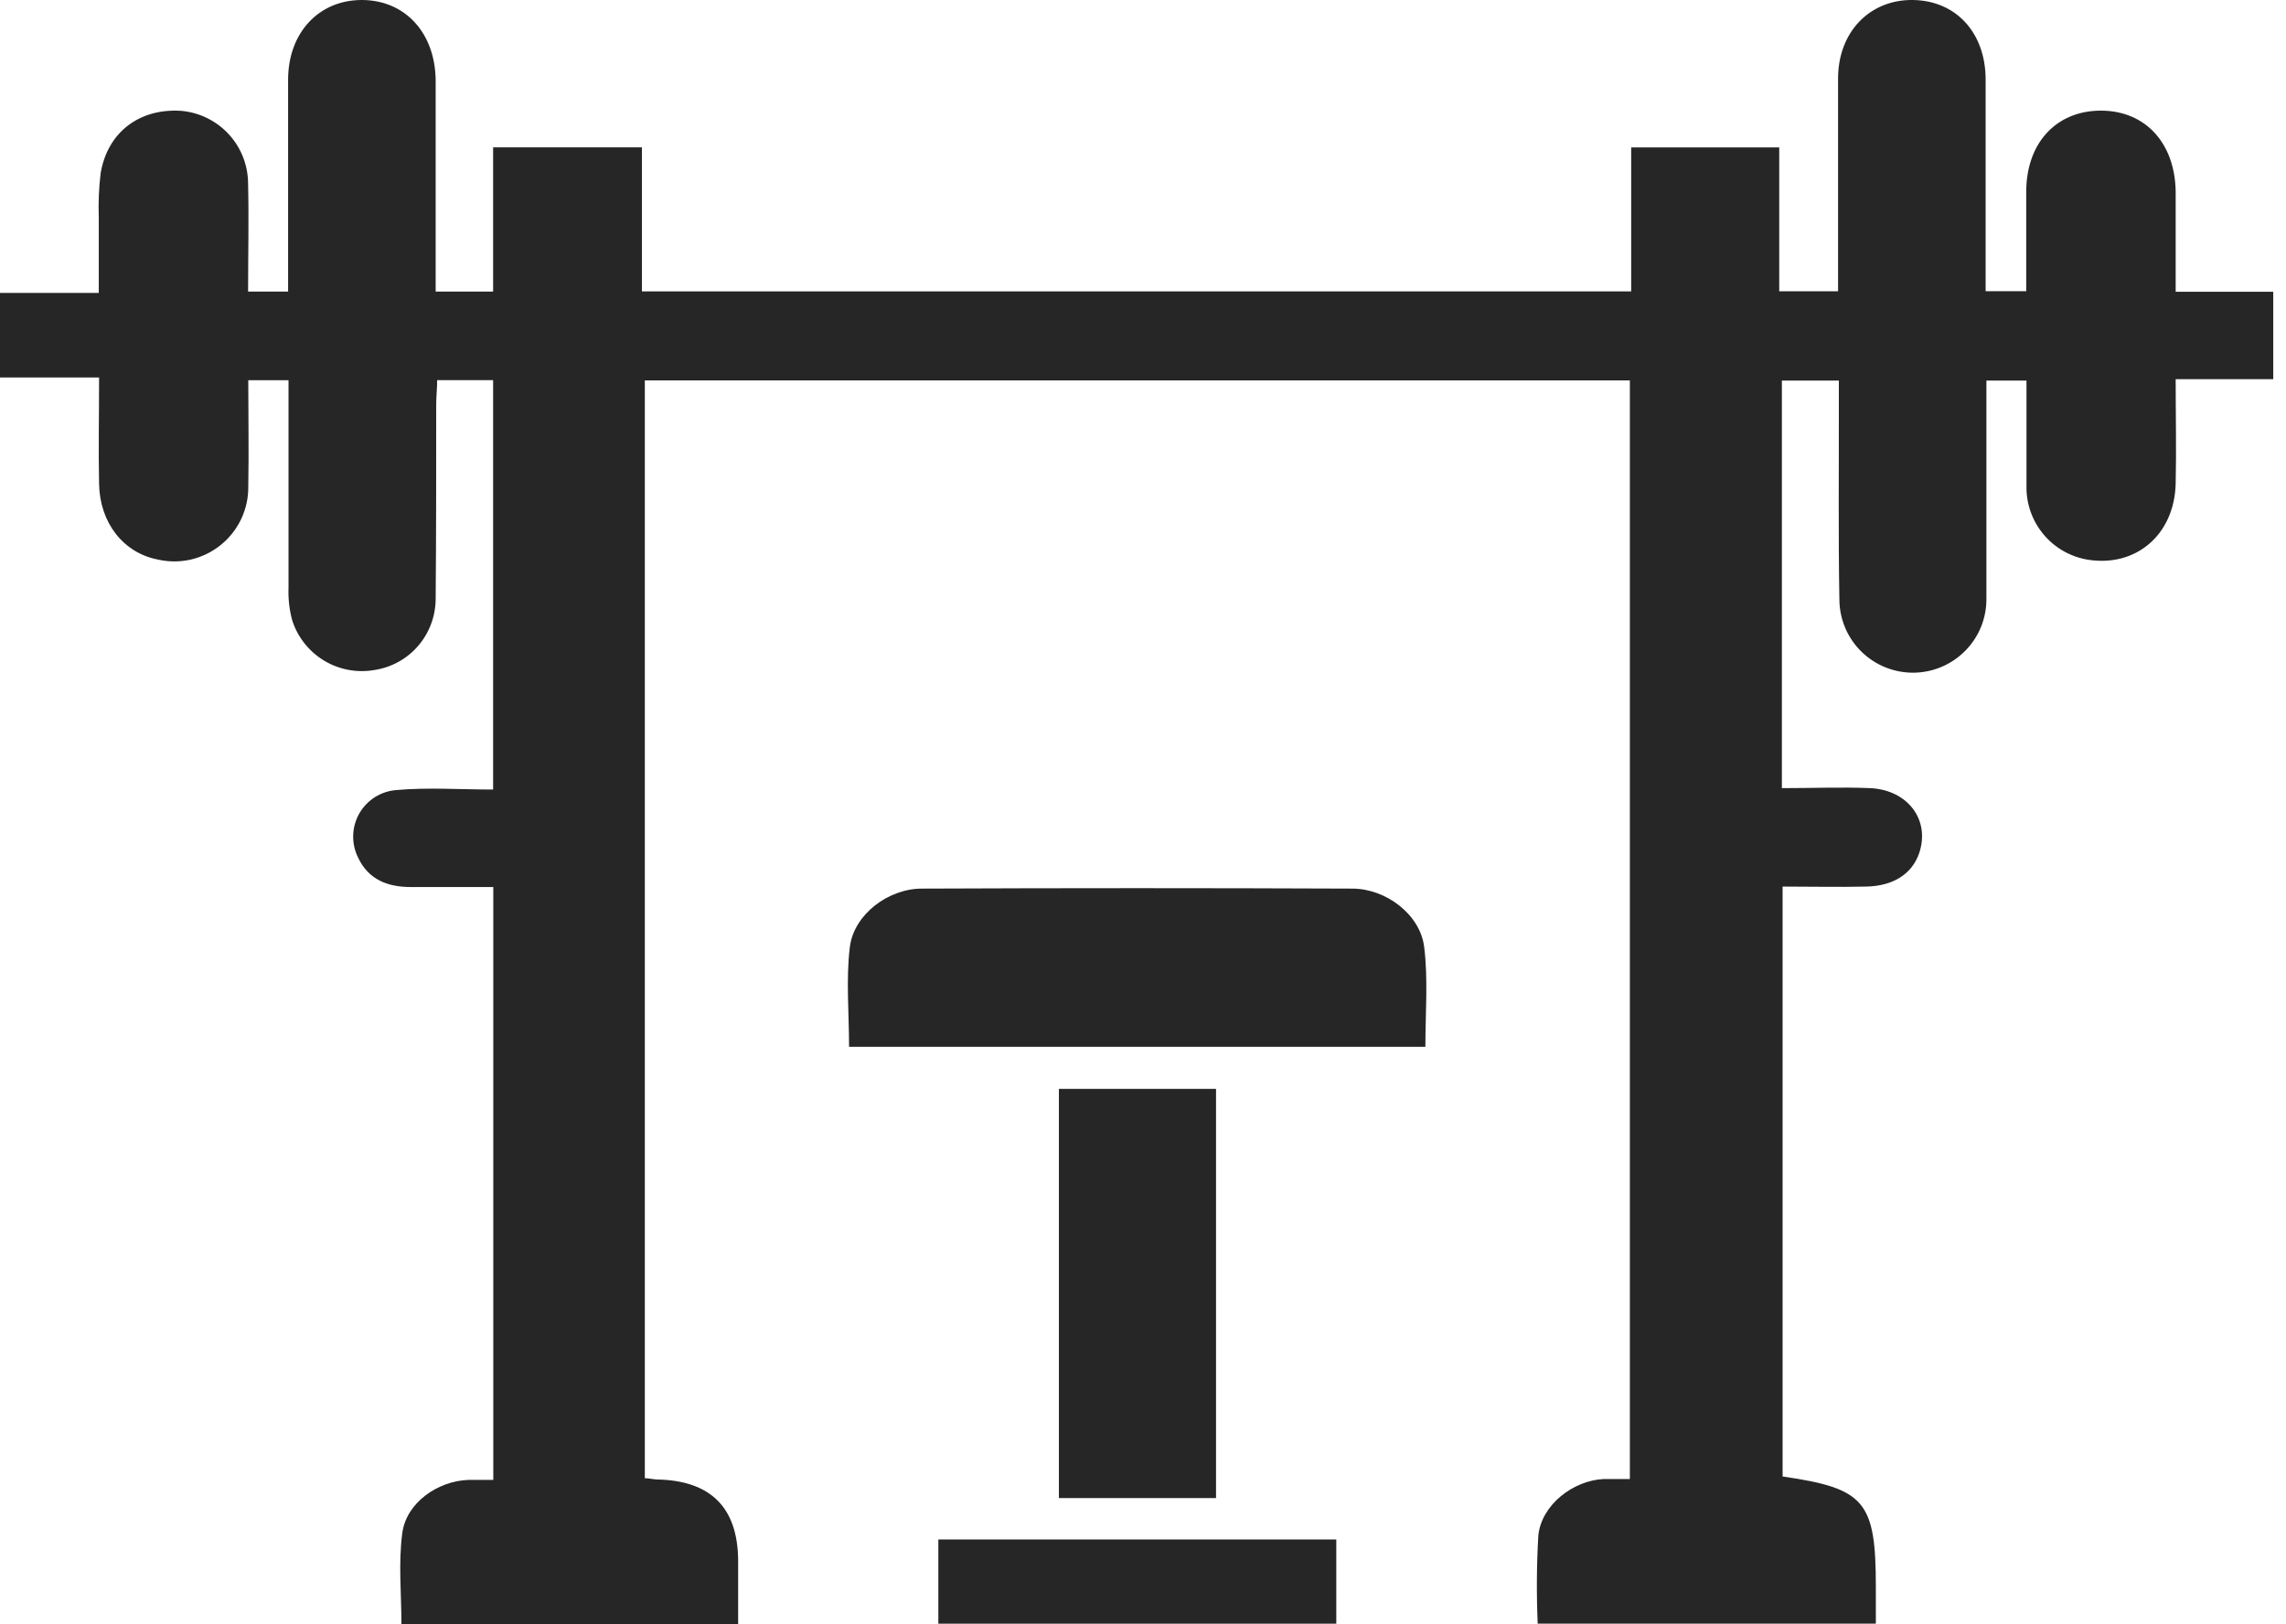 <svg width="38" height="27" viewBox="0 0 38 27" fill="none" xmlns="http://www.w3.org/2000/svg">
<path d="M0 4.869H1.642C1.642 4.439 1.642 4.025 1.642 3.613C1.633 3.368 1.644 3.123 1.673 2.879C1.788 2.195 2.322 1.795 3.017 1.843C3.32 1.871 3.602 2.011 3.807 2.236C4.012 2.461 4.125 2.755 4.124 3.06C4.138 3.648 4.124 4.237 4.124 4.847H4.789V4.465C4.789 3.419 4.789 2.372 4.789 1.326C4.789 0.543 5.301 0 6.014 0C6.728 0 7.231 0.54 7.242 1.328C7.242 2.362 7.242 3.396 7.242 4.43V4.847H8.197V2.449H10.671V4.844H27.115V2.45H29.576V4.842H30.554V4.444C30.554 3.397 30.554 2.351 30.554 1.305C30.554 0.528 31.086 -0.012 31.802 0C32.518 0.012 33.002 0.546 33.007 1.311C33.007 2.479 33.007 3.647 33.007 4.841H33.682C33.682 4.287 33.682 3.737 33.682 3.188C33.682 2.376 34.182 1.839 34.923 1.839C35.663 1.839 36.157 2.38 36.166 3.191C36.166 3.732 36.166 4.272 36.166 4.85H37.788V6.303H36.166C36.166 6.912 36.179 7.474 36.166 8.04C36.145 8.887 35.508 9.431 34.708 9.304C34.42 9.257 34.159 9.109 33.971 8.885C33.784 8.662 33.682 8.379 33.686 8.087C33.686 7.783 33.686 7.496 33.686 7.201C33.686 6.906 33.686 6.636 33.686 6.326H33.02V7.292C33.02 8.178 33.02 9.065 33.02 9.95C33.023 10.274 32.897 10.586 32.669 10.817C32.442 11.048 32.132 11.179 31.808 11.182C31.484 11.184 31.172 11.058 30.941 10.831C30.71 10.604 30.579 10.294 30.576 9.97C30.557 8.905 30.569 7.829 30.567 6.758V6.326H29.62V13.101C30.12 13.101 30.608 13.081 31.093 13.101C31.723 13.134 32.087 13.639 31.902 14.182C31.785 14.523 31.478 14.726 31.03 14.737C30.581 14.748 30.117 14.737 29.632 14.737V24.543C31.001 24.742 31.182 24.953 31.182 26.381V26.989H25.561C25.54 26.5 25.543 26.009 25.572 25.52C25.625 25.017 26.147 24.608 26.662 24.585C26.796 24.585 26.93 24.585 27.093 24.585V6.323H10.719V24.572C10.786 24.572 10.856 24.591 10.926 24.593C11.813 24.611 12.263 25.058 12.27 25.936C12.27 26.279 12.27 26.624 12.27 27H6.673C6.673 26.497 6.62 25.98 6.688 25.479C6.756 24.979 7.276 24.619 7.783 24.6C7.915 24.6 8.049 24.6 8.2 24.6V14.745C7.728 14.745 7.276 14.745 6.831 14.745C6.449 14.745 6.125 14.625 5.952 14.254C5.895 14.14 5.868 14.014 5.871 13.887C5.874 13.76 5.909 13.635 5.971 13.525C6.034 13.414 6.123 13.321 6.23 13.252C6.337 13.184 6.459 13.143 6.586 13.133C7.109 13.086 7.638 13.124 8.197 13.124V6.319H7.267C7.267 6.459 7.251 6.589 7.251 6.719C7.251 7.801 7.251 8.884 7.242 9.967C7.238 10.252 7.133 10.528 6.945 10.743C6.757 10.958 6.498 11.098 6.215 11.139C5.927 11.187 5.631 11.13 5.382 10.978C5.132 10.825 4.946 10.589 4.857 10.31C4.809 10.133 4.789 9.95 4.796 9.766C4.796 8.756 4.796 7.748 4.796 6.738V6.32H4.127C4.127 6.913 4.138 7.5 4.127 8.086C4.13 8.271 4.09 8.455 4.011 8.624C3.932 8.792 3.816 8.94 3.672 9.057C3.528 9.174 3.359 9.257 3.178 9.3C2.997 9.342 2.809 9.343 2.628 9.302C2.054 9.193 1.659 8.694 1.647 8.045C1.635 7.48 1.647 6.915 1.647 6.275H0V4.869Z" fill="#262626"/>
<path d="M23.694 17.401H14.114C14.114 16.839 14.061 16.282 14.127 15.742C14.194 15.202 14.763 14.772 15.323 14.771C17.707 14.761 20.093 14.761 22.479 14.771C23.039 14.771 23.608 15.201 23.674 15.741C23.741 16.281 23.694 16.837 23.694 17.401Z" fill="#262626"/>
<path d="M17.602 18.1H20.214V24.902H17.602V18.1Z" fill="#262626"/>
<path d="M15.598 26.99V25.59H22.213V26.99H15.598Z" fill="#262626"/>
</svg>
